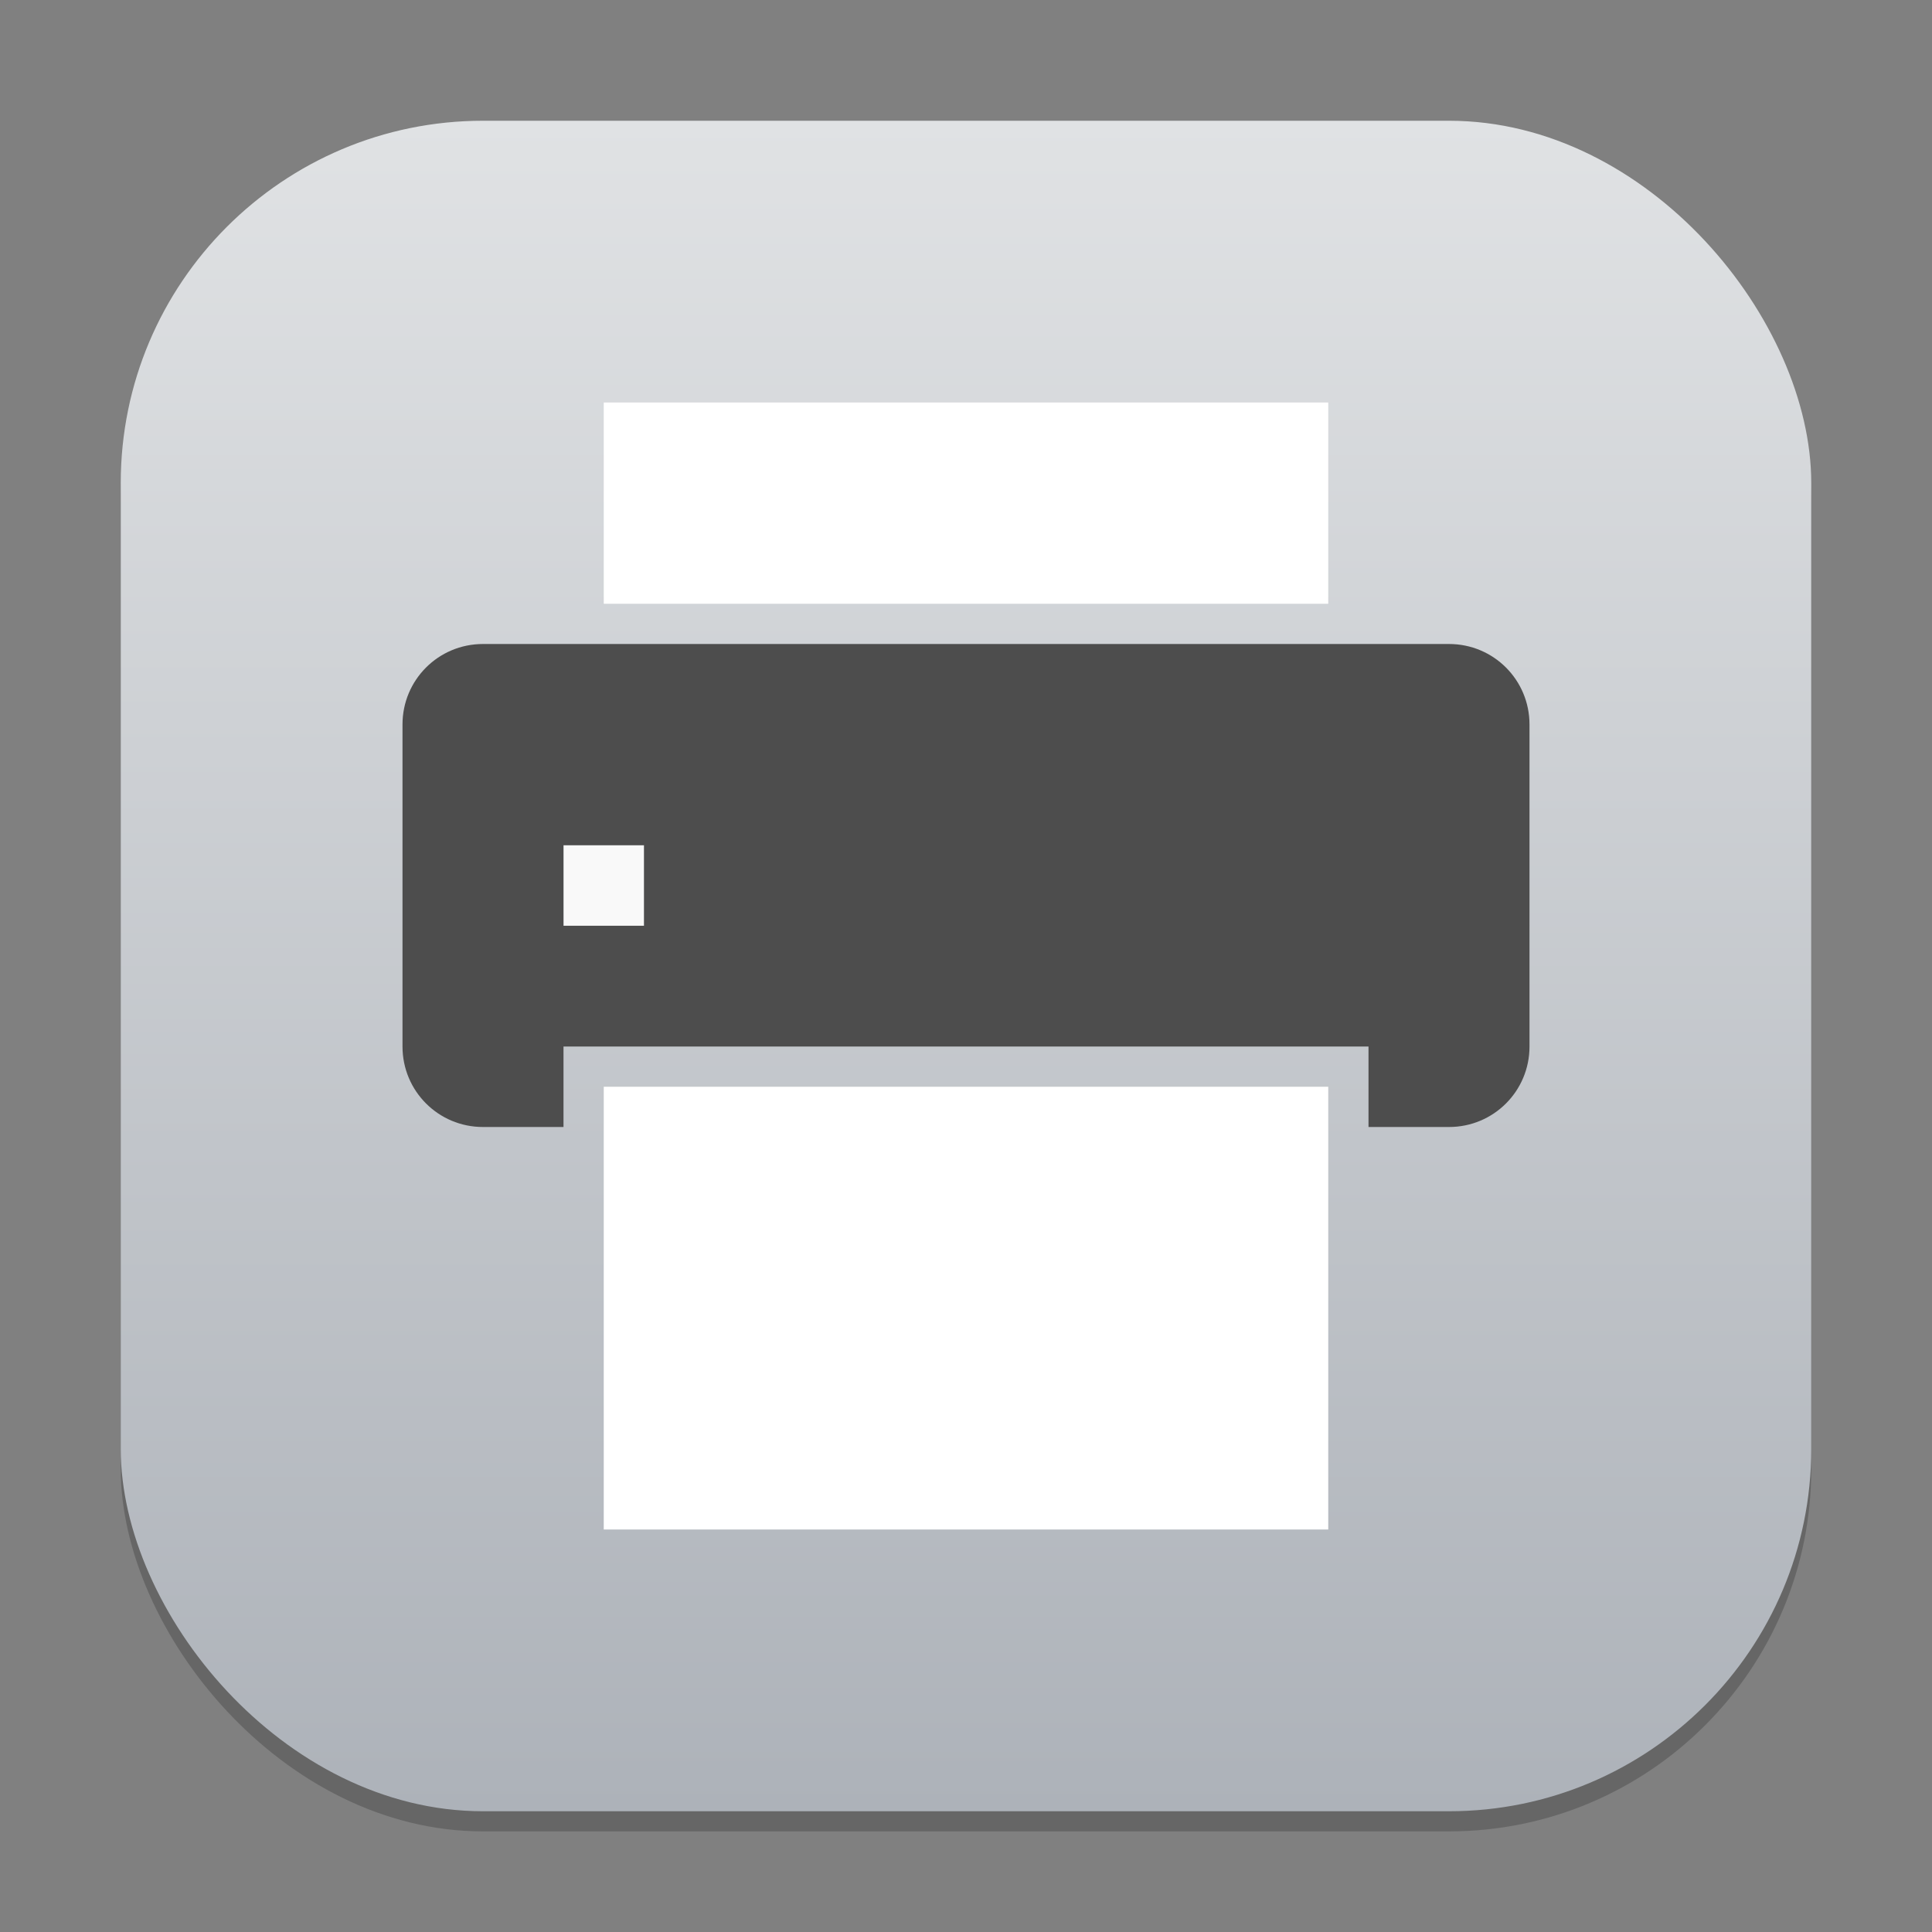 <?xml version="1.0" encoding="UTF-8" standalone="no"?>
<!-- Created with Inkscape (http://www.inkscape.org/) -->

<svg
   width="96"
   height="96"
   viewBox="0 0 96 96"
   version="1.1"
   id="svg1"
   inkscape:version="1.4.2 (ebf0e940d0, 2025-05-08)"
   sodipodi:docname="cups.svg"
   xmlns:inkscape="http://www.inkscape.org/namespaces/inkscape"
   xmlns:sodipodi="http://sodipodi.sourceforge.net/DTD/sodipodi-0.dtd"
   xmlns:xlink="http://www.w3.org/1999/xlink"
   xmlns="http://www.w3.org/2000/svg"
   xmlns:svg="http://www.w3.org/2000/svg">
  <rect x="0" y="0" width="96" height="96" fill="#808080" stroke="none"/>
  <sodipodi:namedview
     id="namedview1"
     pagecolor="#ffffff"
     bordercolor="#000000"
     borderopacity="0.25"
     inkscape:showpageshadow="2"
     inkscape:pageopacity="0.0"
     inkscape:pagecheckerboard="0"
     inkscape:deskcolor="#d1d1d1"
     inkscape:document-units="px"
     inkscape:zoom="8.28125"
     inkscape:cx="48"
     inkscape:cy="48"
     inkscape:window-width="1920"
     inkscape:window-height="1010"
     inkscape:window-x="0"
     inkscape:window-y="0"
     inkscape:window-maximized="1"
     inkscape:current-layer="svg1" />
  <defs
     id="defs1">
    <linearGradient
       inkscape:collect="always"
       xlink:href="#linearGradient1144"
       id="linearGradient4"
       x1="16"
       y1="30"
       x2="16"
       y2="2"
       gradientUnits="userSpaceOnUse"
       gradientTransform="scale(3)" />
    <linearGradient
       inkscape:collect="always"
       id="linearGradient1144">
      <stop
         style="stop-color:#adb2b9;stop-opacity:1;"
         offset="0"
         id="stop1140" />
      <stop
         style="stop-color:#e0e2e4;stop-opacity:1;"
         offset="1"
         id="stop1142" />
    </linearGradient>
  </defs>
  <rect
     style="opacity:0.2;fill:#000000;stroke-width:5.25"
     id="rect1"
     width="84"
     height="84"
     x="6"
     y="7"
     ry="18" />
  <rect
     style="fill:url(#linearGradient4);stroke-width:3"
     id="rect2"
     width="84"
     height="84"
     x="6"
     y="6"
     ry="18" />
  <path
     id="rect5611"
     style="fill:#ffffff;stroke-width:4;stroke-linecap:round;stroke-linejoin:round"
     d="M 30,20 V 30 H 66 V 20 Z m 0,34 V 76 H 66 V 54 Z"
     sodipodi:nodetypes="cccccccccc" />
  <rect
     style="fill:#f9f9f9;fill-opacity:1;stroke-width:2;stroke-linecap:round;stroke-linejoin:round"
     id="rect16571"
     width="4"
     height="4"
     x="28"
     y="42" />
  <path
     id="rect16511"
     style="fill:#4d4d4d;fill-opacity:1;stroke-width:2;stroke-linecap:round;stroke-linejoin:round"
     d="m 24,32 c -2.216,0 -4,1.784 -4,4 v 16 c 0,2.216 1.784,4 4,4 h 4 v -4 h 40 v 4 h 4 c 2.216,0 4,-1.784 4,-4 V 36 c 0,-2.216 -1.784,-4 -4,-4 z m 4,10 h 4 v 4 h -4 z"
     sodipodi:nodetypes="sssccccccssssccccc" />
</svg>
